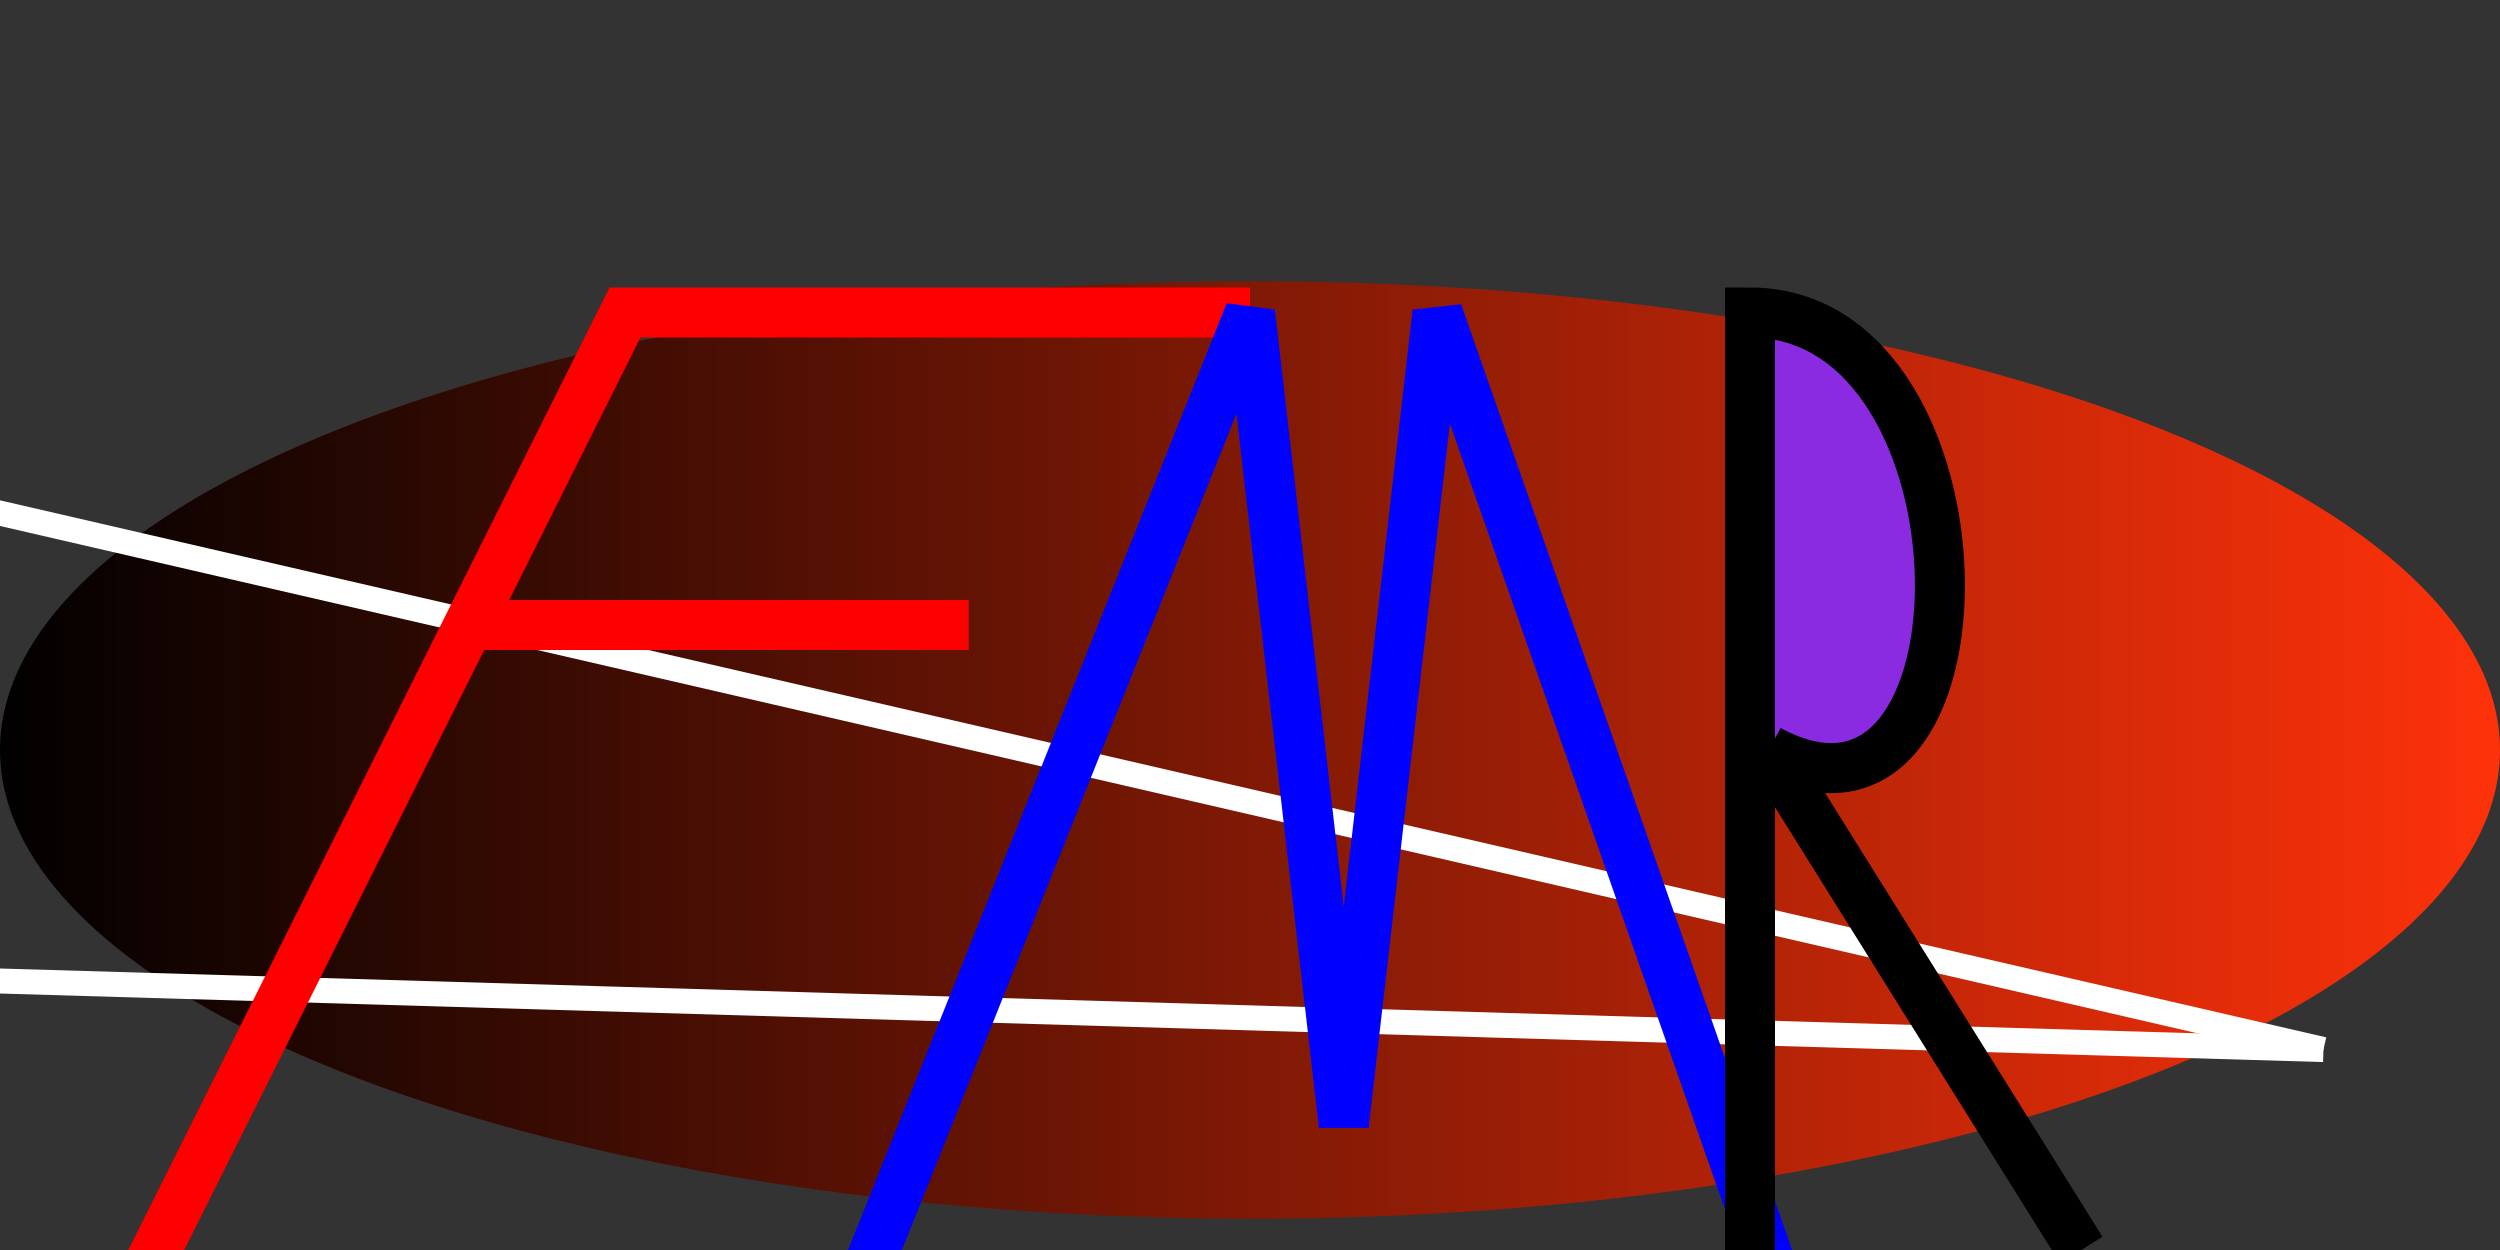 <svg height="200" width="400" xmlns="http://www.w3.org/2000/svg">
<rect width="100%" height="100%" fill="#333333" stroke="none"/>
<defs>
    <linearGradient id="grad1" x1= "0%" x2= "100%" y1= "0%" y2="0%">
      <stop offset="0%" style="stop-color:rgb(0,0,0);stop-opacity:1" />
      <stop offset="100%" style="stop-color:rgb(255,50,10);stop-opacity:1" />
    </linearGradient>
  </defs>
  
  <ellipse cx="200" cy="70" rx="200" ry="75" fill="url(#grad1)" transform="translate(0, 50)"/>
  <line x1="0" x2="400" y1="80" y2="80" stroke-width="4" stroke="white" transform="rotate(13)" />
  <line x1="0" x2="400" y1="160" y2="80" stroke-width="4" stroke="white" transform="rotate(13)"/>
  <path id="lineF" d="M -50 350 l 150 -300 l 100 0 M 75 100 l 80 0" stroke="red"
  stroke-width="8" fill="none" />
  <path id="lineM" d="M 100 300 l 100 -250 l 15 130 l 15 -130 L 300 250 " stroke="blue"
  stroke-width="8" fill="none"/>
  <path id="lineR" d="M 280 250 L 280 50 C320 50 320 140 283 120 " stroke="black"
  stroke-width="8" fill="blueviolet"/>
  <path id="lineR2" d="M 283 120 l 50 80" stroke="black"
  stroke-width="8" />
</svg>
